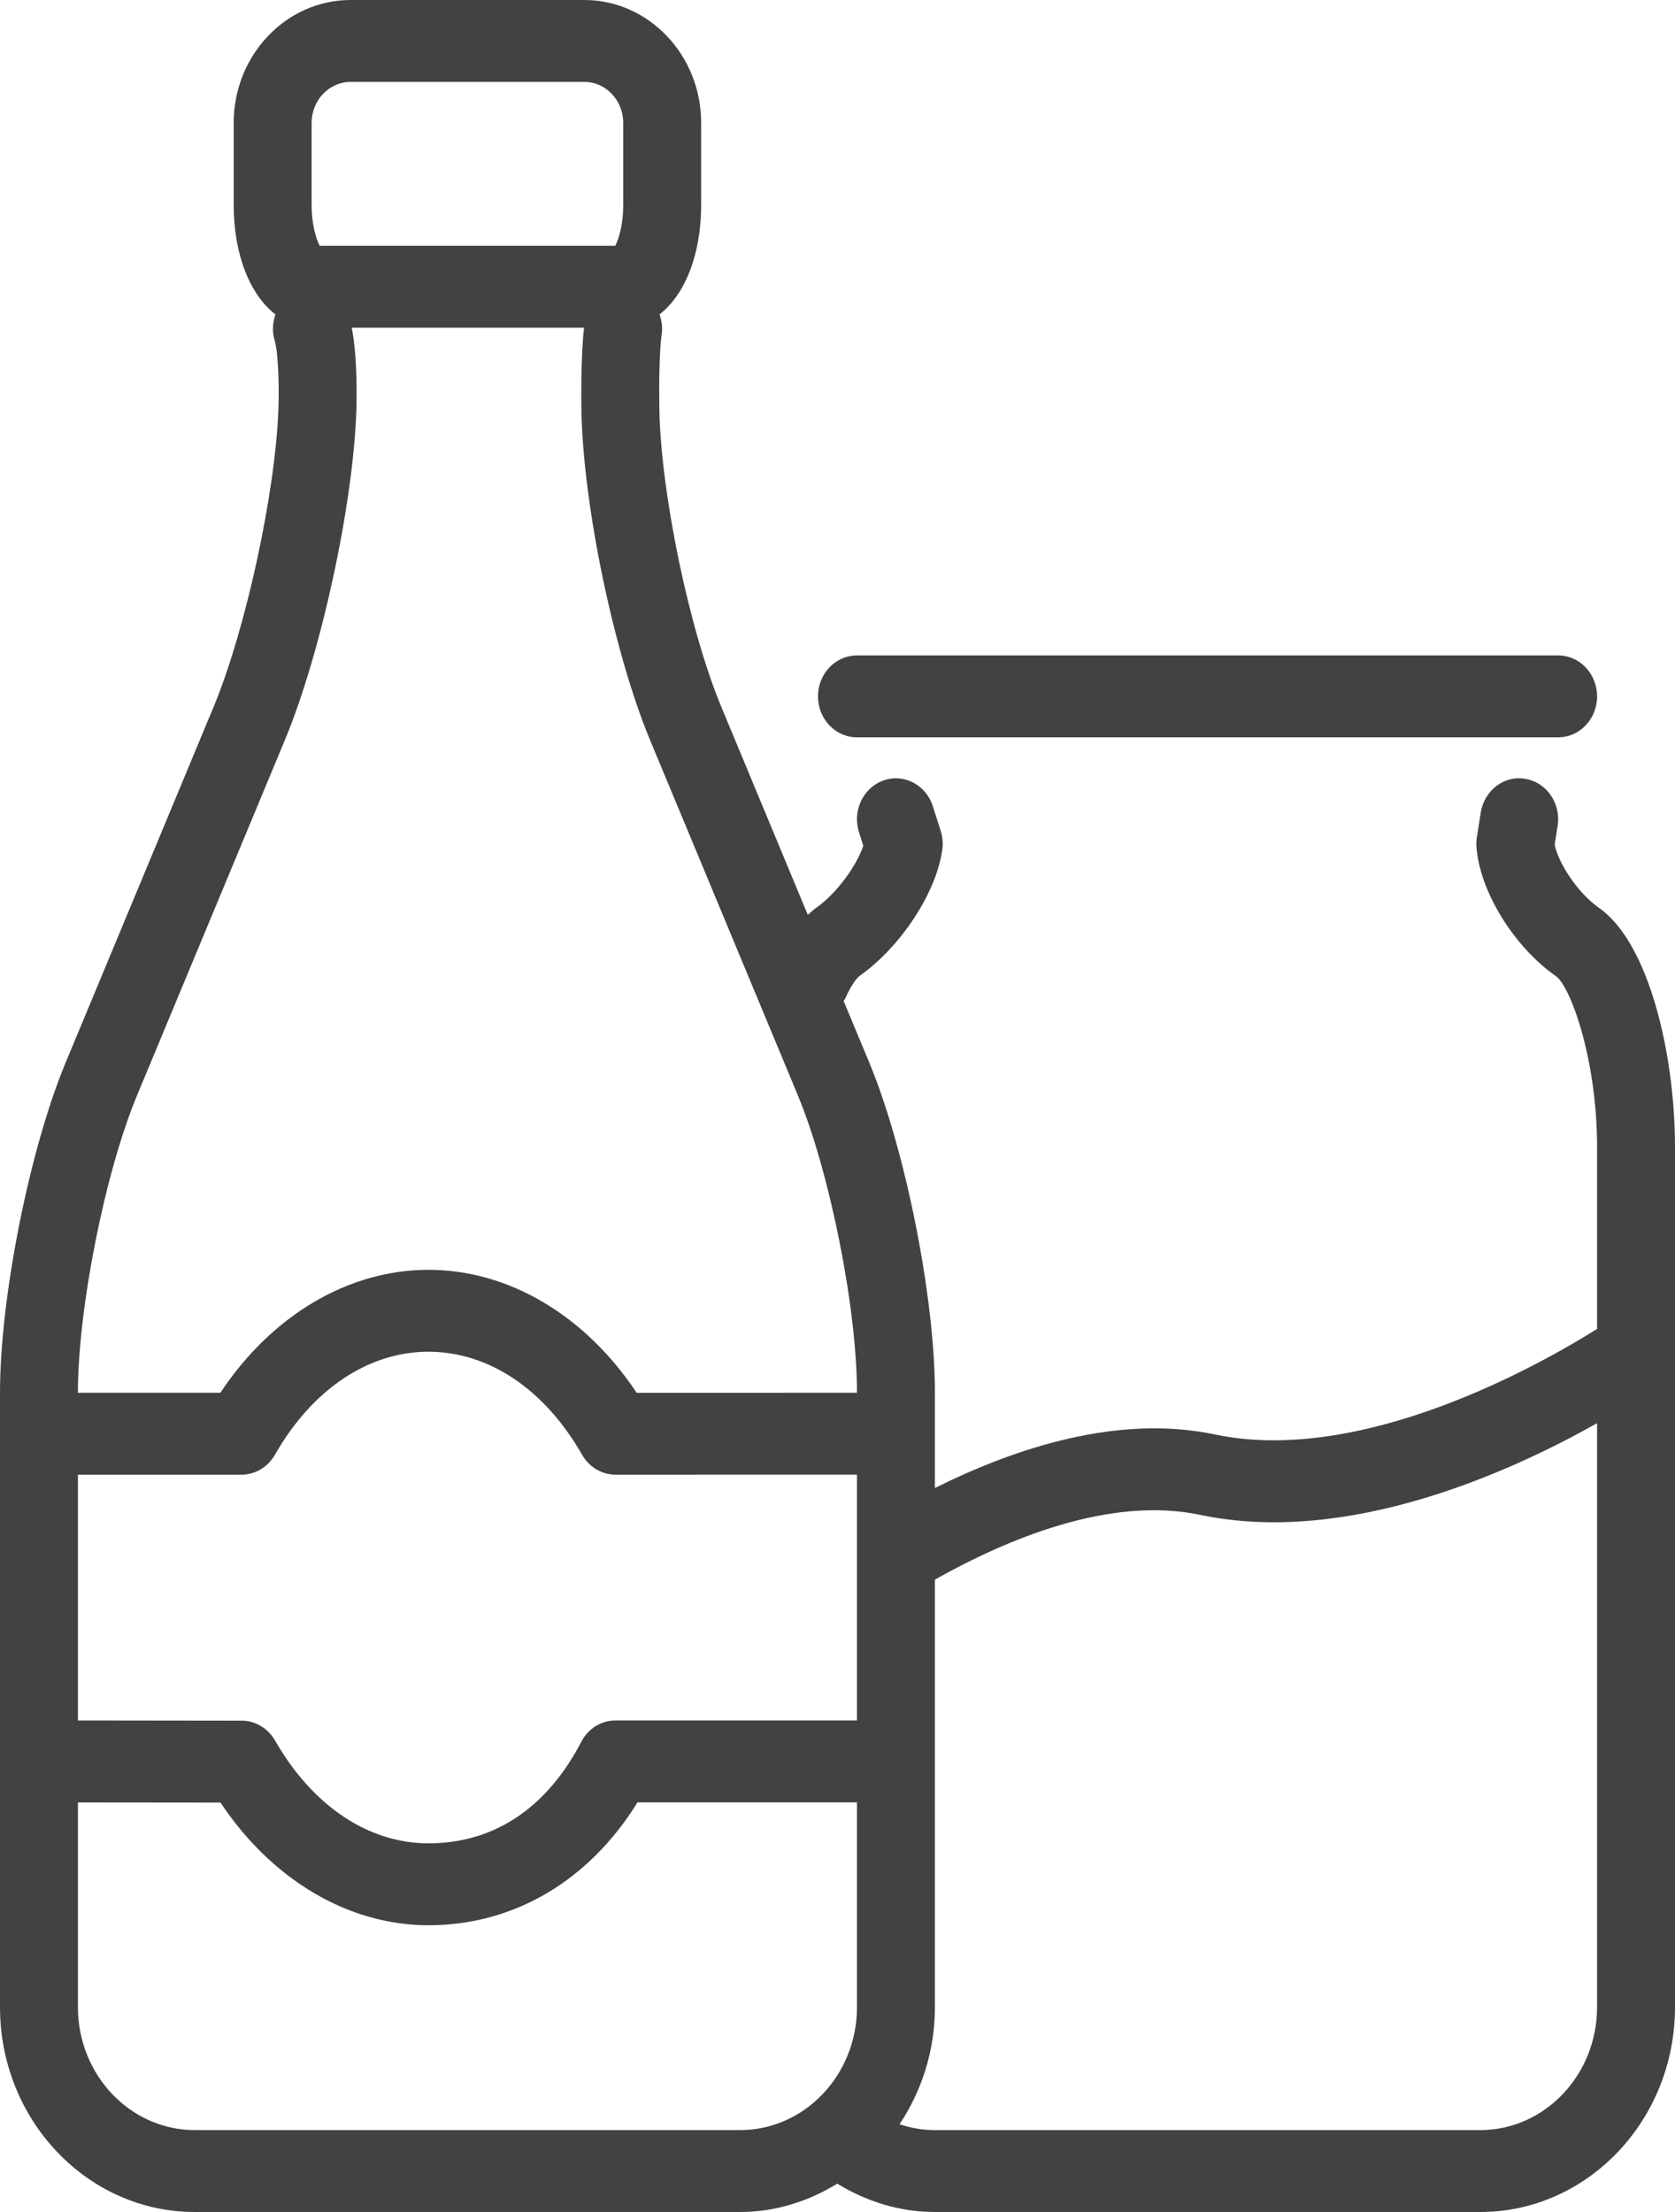<svg width="25" height="33" viewBox="0 0 25 33" fill="none" xmlns="http://www.w3.org/2000/svg">
<path d="M22.093 31.778H13.954C13.773 31.778 13.595 31.748 13.426 31.691C13.756 31.195 13.954 30.595 13.954 29.944V23.566C15.038 22.955 16.569 22.318 17.909 22.599C20.121 23.066 22.555 21.955 23.837 21.232V29.944C23.837 30.955 23.055 31.778 22.093 31.778ZM2.907 31.778C1.945 31.778 1.163 30.955 1.163 29.944V26.89L3.291 26.892C4.059 28.044 5.198 28.722 6.395 28.722C7.67 28.722 8.79 28.059 9.515 26.889H12.791V29.944C12.791 30.955 12.008 31.778 11.046 31.778H2.907ZM2.047 16.338L4.252 11.04C4.79 9.747 5.269 7.547 5.318 6.136C5.323 5.995 5.34 5.35 5.25 4.889H8.717C8.667 5.32 8.676 6.036 8.678 6.123C8.703 7.538 9.163 9.744 9.702 11.04L11.907 16.338C12.386 17.489 12.791 19.522 12.791 20.778L9.503 20.779C8.734 19.624 7.594 18.944 6.395 18.944C5.197 18.944 4.057 19.623 3.289 20.778H1.163C1.163 19.522 1.567 17.489 2.047 16.338ZM4.651 1.833C4.651 1.496 4.912 1.222 5.233 1.222H8.721C9.042 1.222 9.302 1.496 9.302 1.833V3.056C9.302 3.36 9.232 3.571 9.183 3.667H4.771C4.722 3.571 4.651 3.36 4.651 3.056V1.833ZM1.163 22H3.605C3.809 22 3.998 21.887 4.103 21.703C4.661 20.727 5.497 20.166 6.395 20.166C7.295 20.166 8.13 20.726 8.689 21.705C8.794 21.888 8.983 22 9.188 22C9.188 22 9.189 22 9.19 22L12.791 21.999V25.667H9.186C8.974 25.667 8.778 25.788 8.676 25.985C8.16 26.976 7.372 27.5 6.395 27.5C5.498 27.5 4.663 26.941 4.105 25.966C3.999 25.783 3.811 25.67 3.607 25.67L1.163 25.667V22ZM23.869 13.547C23.541 13.318 23.255 12.866 23.204 12.601L23.248 12.322C23.301 11.989 23.087 11.675 22.77 11.62C22.452 11.562 22.154 11.789 22.101 12.122L22.043 12.489C22.035 12.536 22.033 12.584 22.037 12.632C22.081 13.29 22.591 14.121 23.224 14.564C23.44 14.718 23.837 15.802 23.837 17.111V19.826C23.015 20.341 20.346 21.864 18.137 21.401C16.691 21.095 15.155 21.601 13.954 22.199V20.778C13.954 19.359 13.513 17.148 12.973 15.849L12.591 14.933C12.598 14.921 12.607 14.912 12.613 14.899C12.735 14.629 12.822 14.565 12.823 14.564C13.442 14.13 13.976 13.318 14.064 12.675C14.077 12.582 14.069 12.486 14.04 12.395L13.923 12.029C13.822 11.709 13.492 11.535 13.188 11.643C12.883 11.75 12.719 12.096 12.821 12.415L12.885 12.618C12.791 12.901 12.499 13.322 12.177 13.547C12.136 13.576 12.097 13.613 12.057 13.649L10.768 10.551C10.287 9.397 9.863 7.359 9.841 6.1C9.835 5.792 9.84 5.216 9.876 4.989C9.892 4.884 9.875 4.784 9.844 4.69C10.221 4.398 10.465 3.802 10.465 3.056V1.833C10.465 0.823 9.683 0 8.721 0H5.233C4.271 0 3.488 0.823 3.488 1.833V3.056C3.488 3.803 3.733 4.399 4.111 4.691C4.07 4.814 4.058 4.949 4.1 5.082C4.149 5.238 4.169 5.729 4.156 6.09C4.112 7.352 3.667 9.395 3.186 10.551L0.981 15.849C0.44 17.148 0 19.359 0 20.778V29.944C0 31.629 1.304 33 2.907 33H11.046C11.577 33 12.069 32.839 12.497 32.577C12.94 32.849 13.437 33 13.954 33H22.093C23.696 33 25 31.629 25 29.944V17.111C25 15.734 24.612 14.067 23.869 13.547Z" fill="#424242"/>
<path d="M12.791 11H23.256C23.577 11 23.837 10.727 23.837 10.389C23.837 10.051 23.577 9.778 23.256 9.778H12.791C12.469 9.778 12.209 10.051 12.209 10.389C12.209 10.727 12.469 11 12.791 11Z" fill="#424242"/>
</svg>
